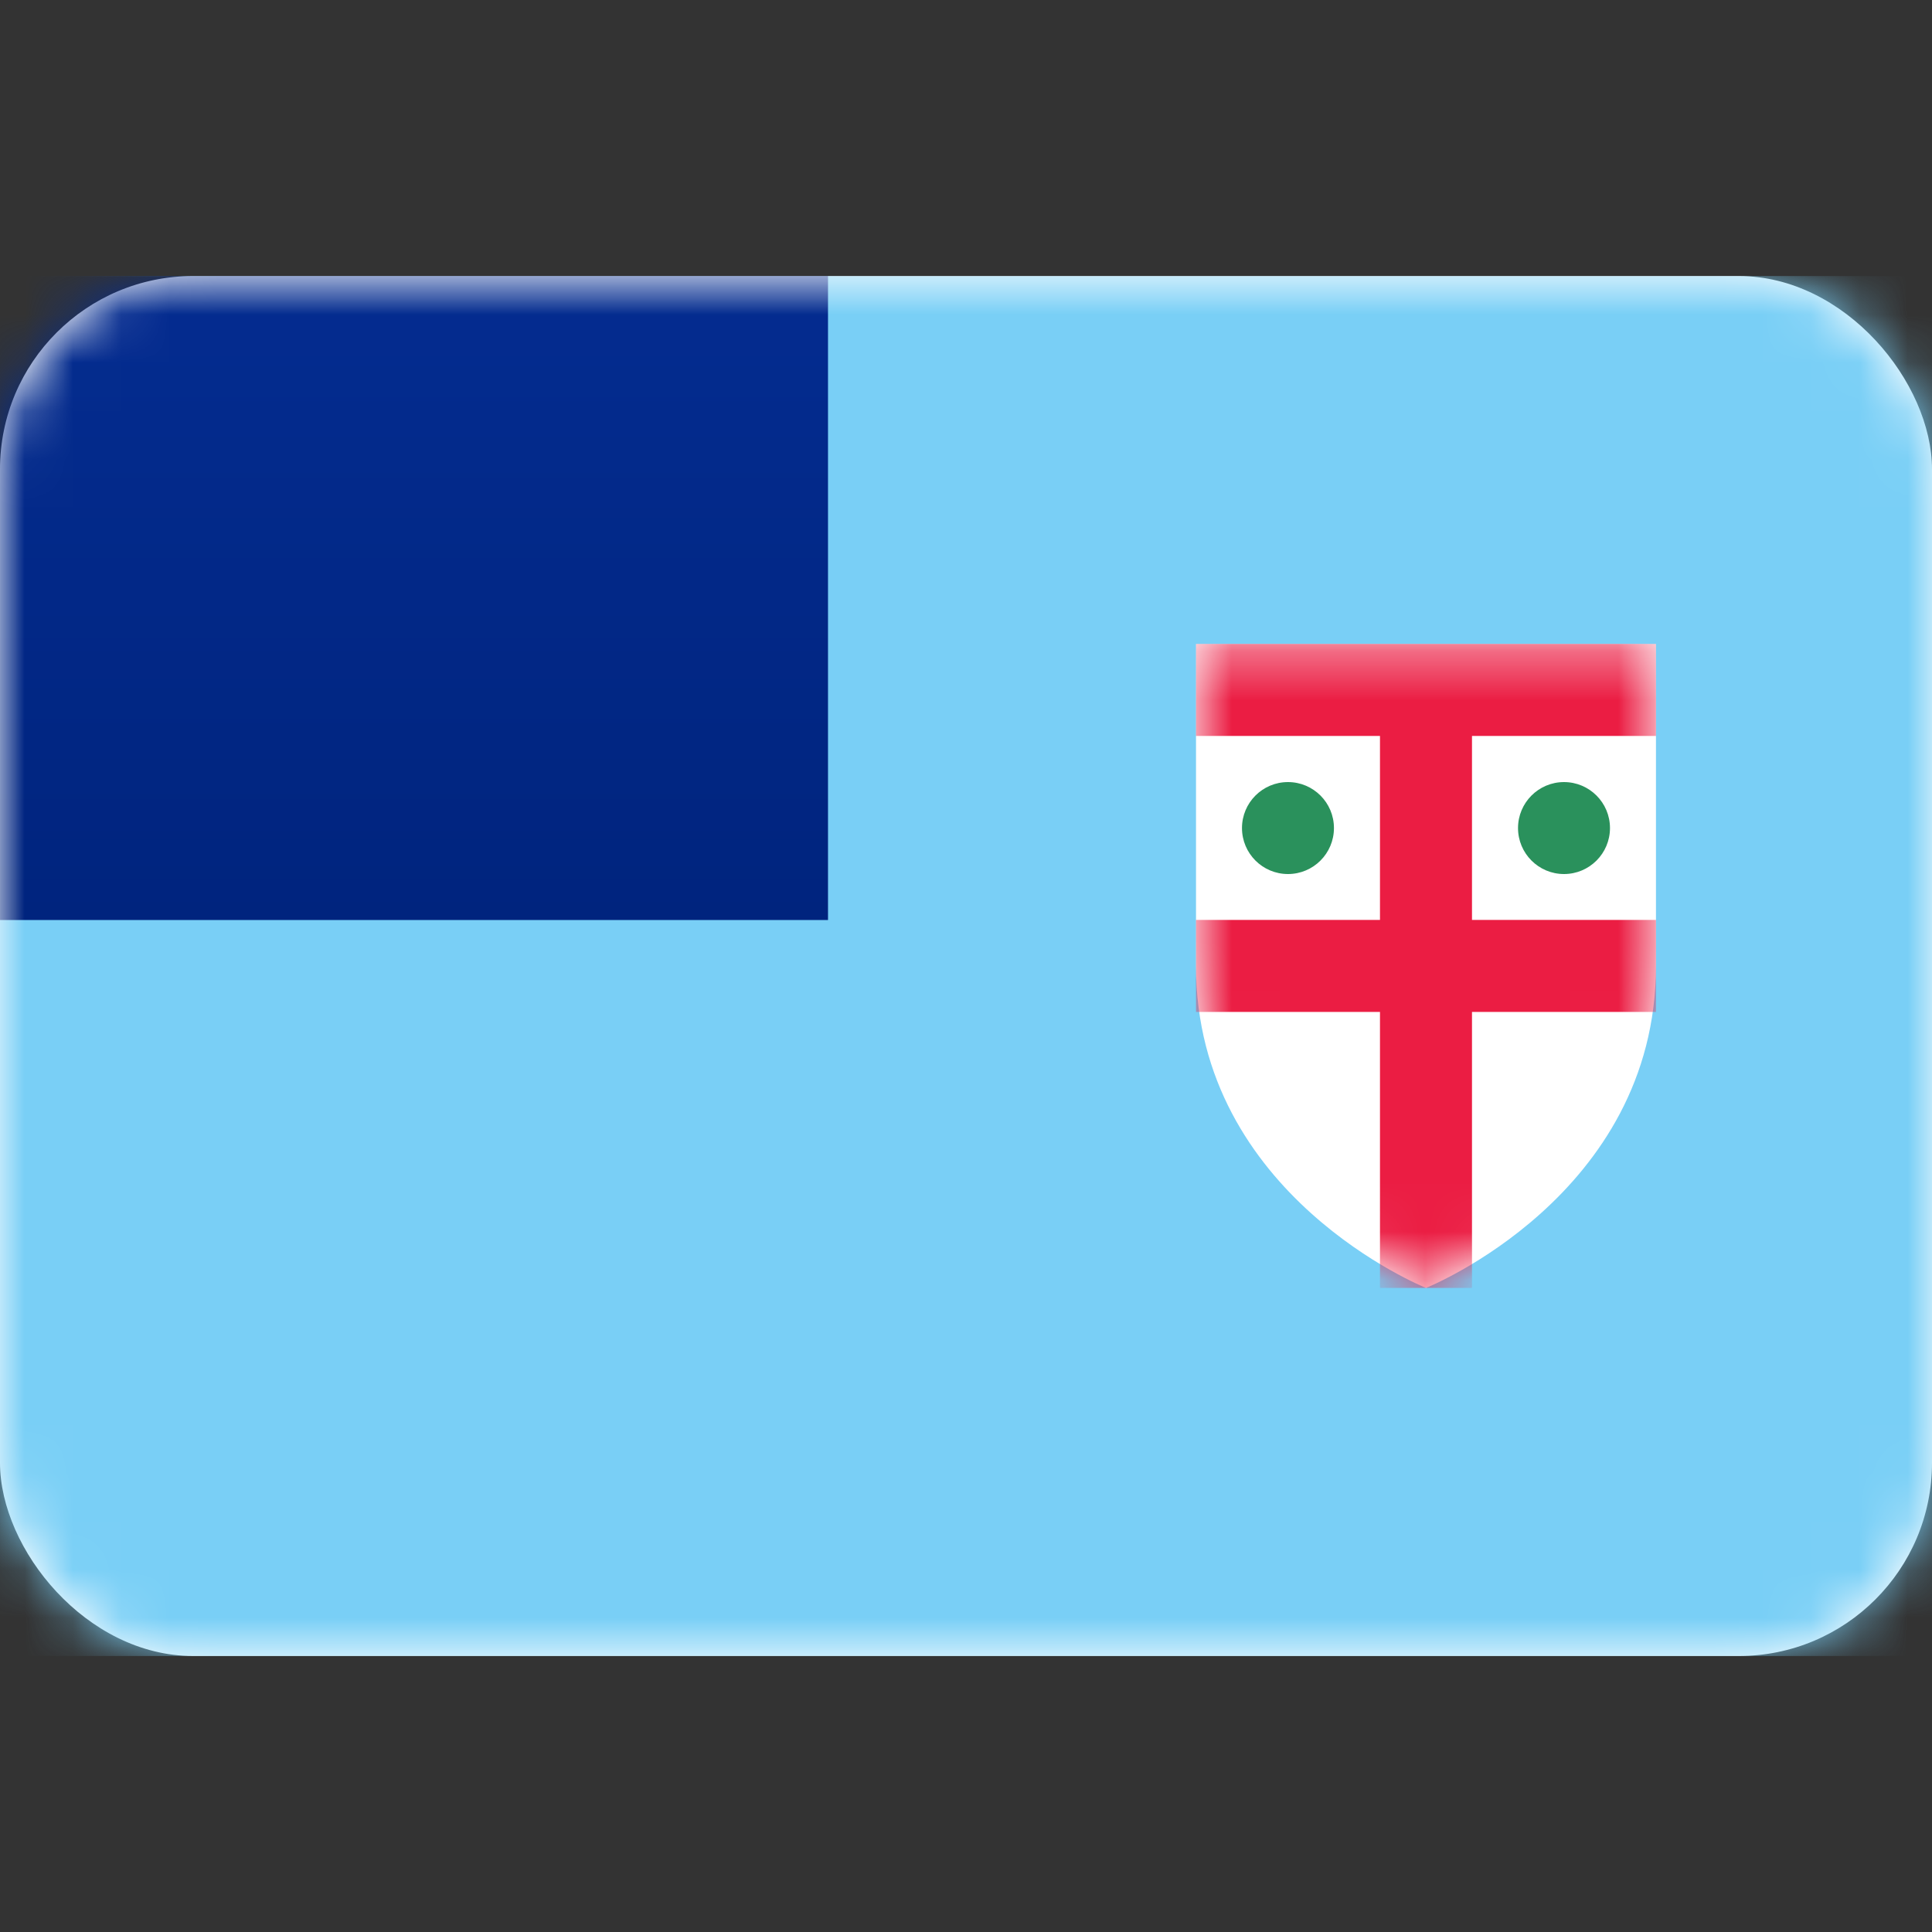 <svg width="40" height="40" viewBox="0 0 40 40" fill="none" xmlns="http://www.w3.org/2000/svg">
<rect x="0" y="0" width="40" height="40" fill="#333333" stroke="none"/>
<rect y="5.715" width="40" height="28.571" rx="4" fill="white"/>
<mask id="mask0_101_3033" style="mask-type:luminance" maskUnits="userSpaceOnUse" x="0" y="5" width="40" height="30">
<rect y="5.715" width="40" height="28.571" rx="4" fill="white"/>
</mask>
<g mask="url(#mask0_101_3033)">
<rect y="5.715" width="40" height="28.571" fill="#79CFF6"/>
<rect y="5.715" width="17.143" height="13.333" fill="url(#paint0_linear_101_3033)"/>
<path fill-rule="evenodd" clip-rule="evenodd" d="M24.762 19.999C24.762 17.142 24.762 13.332 24.762 13.332H34.285C34.285 13.332 34.285 17.142 34.285 19.999C34.285 24.761 29.524 26.665 29.524 26.665C29.524 26.665 24.762 24.761 24.762 19.999Z" fill="white"/>
</g>
<mask id="mask1_101_3033" style="mask-type:luminance" maskUnits="userSpaceOnUse" x="24" y="13" width="11" height="14">
<path fill-rule="evenodd" clip-rule="evenodd" d="M24.762 19.999C24.762 17.142 24.762 13.332 24.762 13.332H34.285C34.285 13.332 34.285 17.142 34.285 19.999C34.285 24.761 29.524 26.665 29.524 26.665C29.524 26.665 24.762 24.761 24.762 19.999Z" fill="white"/>
</mask>
<g mask="url(#mask1_101_3033)">
<ellipse cx="26.666" cy="17.144" rx="0.952" ry="0.952" fill="#2A915C"/>
<ellipse cx="32.381" cy="17.144" rx="0.952" ry="0.952" fill="#2A915C"/>
<path fill-rule="evenodd" clip-rule="evenodd" d="M24.762 13.332H34.285V15.237H30.476V19.046H34.285V20.951H30.476V26.665H28.571V20.951H24.762V19.046H28.571V15.237H24.762V13.332Z" fill="#EB1D43"/>
</g>
<defs>
<linearGradient id="paint0_linear_101_3033" x1="0" y1="5.715" x2="0" y2="19.048" gradientUnits="userSpaceOnUse">
<stop stop-color="#042C90"/>
<stop offset="1" stop-color="#00247E"/>
</linearGradient>
</defs>
</svg>
